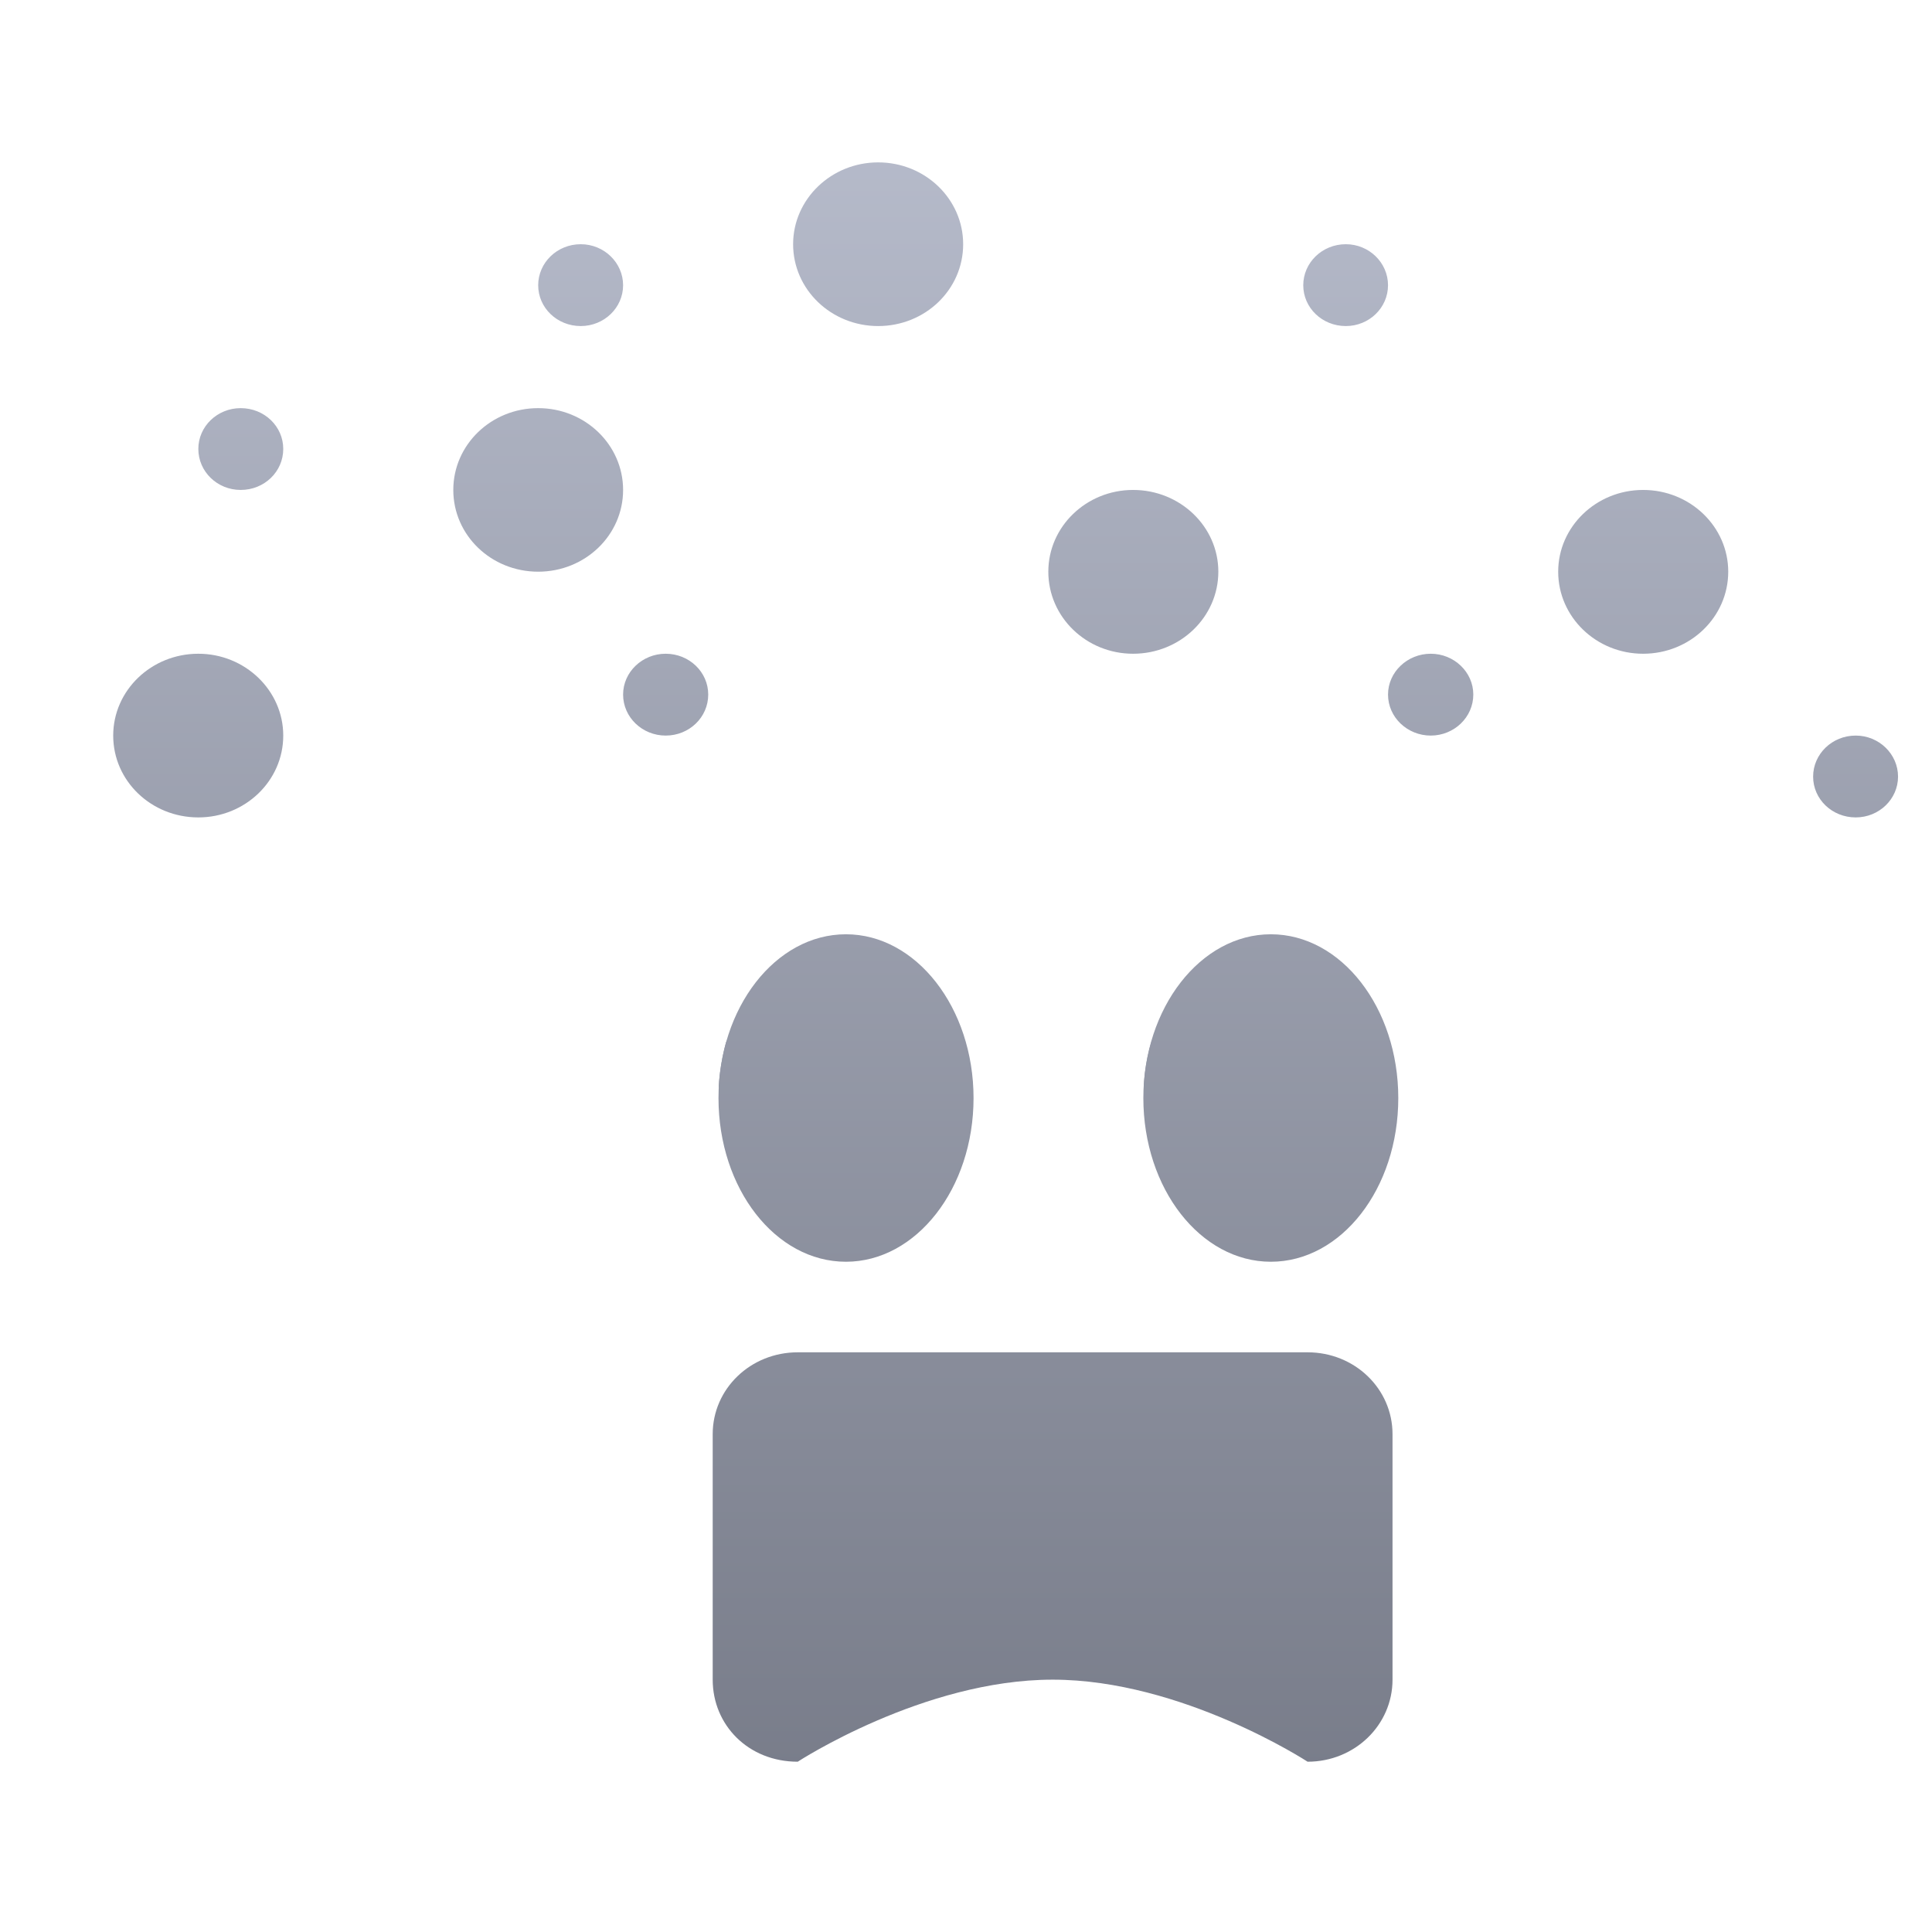 <svg xmlns="http://www.w3.org/2000/svg" xmlns:xlink="http://www.w3.org/1999/xlink" width="64" height="64" viewBox="0 0 64 64" version="1.1"><defs><linearGradient id="linear0" gradientUnits="userSpaceOnUse" x1="0" y1="0" x2="0" y2="1" gradientTransform="matrix(118.255,0,0,73.044,-24.067,-5.573)"><stop offset="0" style="stop-color:#c1c6d6;stop-opacity:1;"/><stop offset="1" style="stop-color:#6f7380;stop-opacity:1;"/></linearGradient><linearGradient id="linear1" gradientUnits="userSpaceOnUse" x1="0" y1="0" x2="0" y2="1" gradientTransform="matrix(118.255,0,0,73.044,-24.067,-5.573)"><stop offset="0" style="stop-color:#c1c6d6;stop-opacity:1;"/><stop offset="1" style="stop-color:#6f7380;stop-opacity:1;"/></linearGradient><linearGradient id="linear2" gradientUnits="userSpaceOnUse" x1="0" y1="0" x2="0" y2="1" gradientTransform="matrix(118.255,0,0,73.044,-24.067,-5.573)"><stop offset="0" style="stop-color:#c1c6d6;stop-opacity:1;"/><stop offset="1" style="stop-color:#6f7380;stop-opacity:1;"/></linearGradient><linearGradient id="linear3" gradientUnits="userSpaceOnUse" x1="0" y1="0" x2="0" y2="1" gradientTransform="matrix(118.255,0,0,73.044,-24.067,-5.573)"><stop offset="0" style="stop-color:#c1c6d6;stop-opacity:1;"/><stop offset="1" style="stop-color:#6f7380;stop-opacity:1;"/></linearGradient></defs><g id="surface1"><path style=" stroke:none;fill-rule:nonzero;fill:url(#linear0);" d="M 29.09 5.379 C 27.539 5.379 26.273 6.594 26.273 8.09 C 26.273 9.594 27.539 10.801 29.09 10.801 C 30.648 10.801 31.906 9.594 31.906 8.09 C 31.906 6.594 30.648 5.379 29.09 5.379 Z M 19.238 8.09 C 18.453 8.09 17.828 8.703 17.828 9.449 C 17.828 10.195 18.453 10.801 19.238 10.801 C 20.012 10.801 20.641 10.195 20.641 9.449 C 20.641 8.703 20.012 8.09 19.238 8.09 Z M 44.582 8.09 C 43.797 8.09 43.172 8.703 43.172 9.449 C 43.172 10.195 43.797 10.801 44.582 10.801 C 45.355 10.801 45.98 10.195 45.98 9.449 C 45.98 8.703 45.355 8.09 44.582 8.09 Z M 7.973 13.52 C 7.199 13.52 6.57 14.125 6.57 14.871 C 6.57 15.625 7.199 16.23 7.973 16.23 C 8.758 16.23 9.383 15.625 9.383 14.871 C 9.383 14.125 8.758 13.52 7.973 13.52 Z M 17.828 13.52 C 16.27 13.52 15.016 14.734 15.016 16.23 C 15.016 17.73 16.27 18.938 17.828 18.938 C 19.383 18.938 20.641 17.73 20.641 16.23 C 20.641 14.734 19.383 13.52 17.828 13.52 Z M 37.535 16.23 C 35.984 16.23 34.727 17.445 34.727 18.938 C 34.727 20.441 35.984 21.656 37.535 21.656 C 39.094 21.656 40.359 20.441 40.359 18.938 C 40.359 17.445 39.094 16.23 37.535 16.23 Z M 54.43 16.23 C 52.879 16.23 51.617 17.445 51.617 18.938 C 51.617 20.441 52.879 21.656 54.43 21.656 C 55.988 21.656 57.25 20.441 57.25 18.938 C 57.25 17.445 55.988 16.23 54.43 16.23 Z M 6.57 21.656 C 5.012 21.656 3.75 22.871 3.75 24.367 C 3.75 25.871 5.012 27.078 6.57 27.078 C 8.117 27.078 9.383 25.871 9.383 24.367 C 9.383 22.871 8.117 21.656 6.57 21.656 Z M 22.051 21.656 C 21.277 21.656 20.641 22.262 20.641 23.008 C 20.641 23.762 21.277 24.367 22.051 24.367 C 22.832 24.367 23.461 23.762 23.461 23.008 C 23.461 22.262 22.832 21.656 22.051 21.656 Z M 47.395 21.656 C 46.621 21.656 45.98 22.262 45.98 23.008 C 45.98 23.762 46.621 24.367 47.395 24.367 C 48.168 24.367 48.805 23.762 48.805 23.008 C 48.805 22.262 48.168 21.656 47.395 21.656 Z M 61.473 24.367 C 60.688 24.367 60.062 24.98 60.062 25.727 C 60.062 26.473 60.688 27.078 61.473 27.078 C 62.246 27.078 62.875 26.473 62.875 25.727 C 62.875 24.98 62.246 24.367 61.473 24.367 Z M 61.473 24.367 "/><path style=" stroke:none;fill-rule:nonzero;fill:url(#linear1);" d="M 26.426 44.797 L 43.316 44.797 C 44.875 44.797 46.129 46.004 46.129 47.508 L 46.129 55.641 C 46.129 57.145 44.875 58.359 43.316 58.359 C 43.316 58.359 39.152 55.641 34.871 55.641 C 30.59 55.641 26.426 58.359 26.426 58.359 C 24.789 58.359 23.609 57.145 23.609 55.641 L 23.609 47.508 C 23.609 46.004 24.863 44.797 26.426 44.797 Z M 26.426 44.797 "/><path style=" stroke:none;fill-rule:nonzero;fill:url(#linear2);" d="M 28.023 30.949 C 25.688 30.949 23.801 33.383 23.801 36.375 C 23.801 39.375 25.688 41.797 28.023 41.797 C 30.348 41.797 32.25 39.375 32.25 36.375 C 32.25 33.383 30.348 30.949 28.023 30.949 Z M 42.098 30.949 C 39.77 30.949 37.875 33.383 37.875 36.375 C 37.875 39.375 39.77 41.797 42.098 41.797 C 44.43 41.797 46.32 39.375 46.32 36.375 C 46.32 33.383 44.43 30.949 42.098 30.949 Z M 42.098 30.949 "/><path style=" stroke:none;fill-rule:nonzero;fill:url(#linear3);" d="M 25.203 33.656 C 24.742 33.664 24.309 33.996 24.047 34.539 C 23.926 35 23.84 35.477 23.809 35.965 C 23.898 36.973 24.504 37.727 25.203 37.727 C 25.988 37.727 26.617 36.812 26.617 35.695 C 26.617 34.57 25.988 33.656 25.203 33.656 Z M 39.285 33.656 C 38.82 33.664 38.395 33.996 38.133 34.539 C 38 35 37.914 35.477 37.891 35.965 C 37.98 36.973 38.586 37.727 39.285 37.727 C 40.059 37.727 40.695 36.812 40.695 35.695 C 40.695 34.57 40.059 33.656 39.285 33.656 Z M 39.285 33.656 "/></g></svg>
